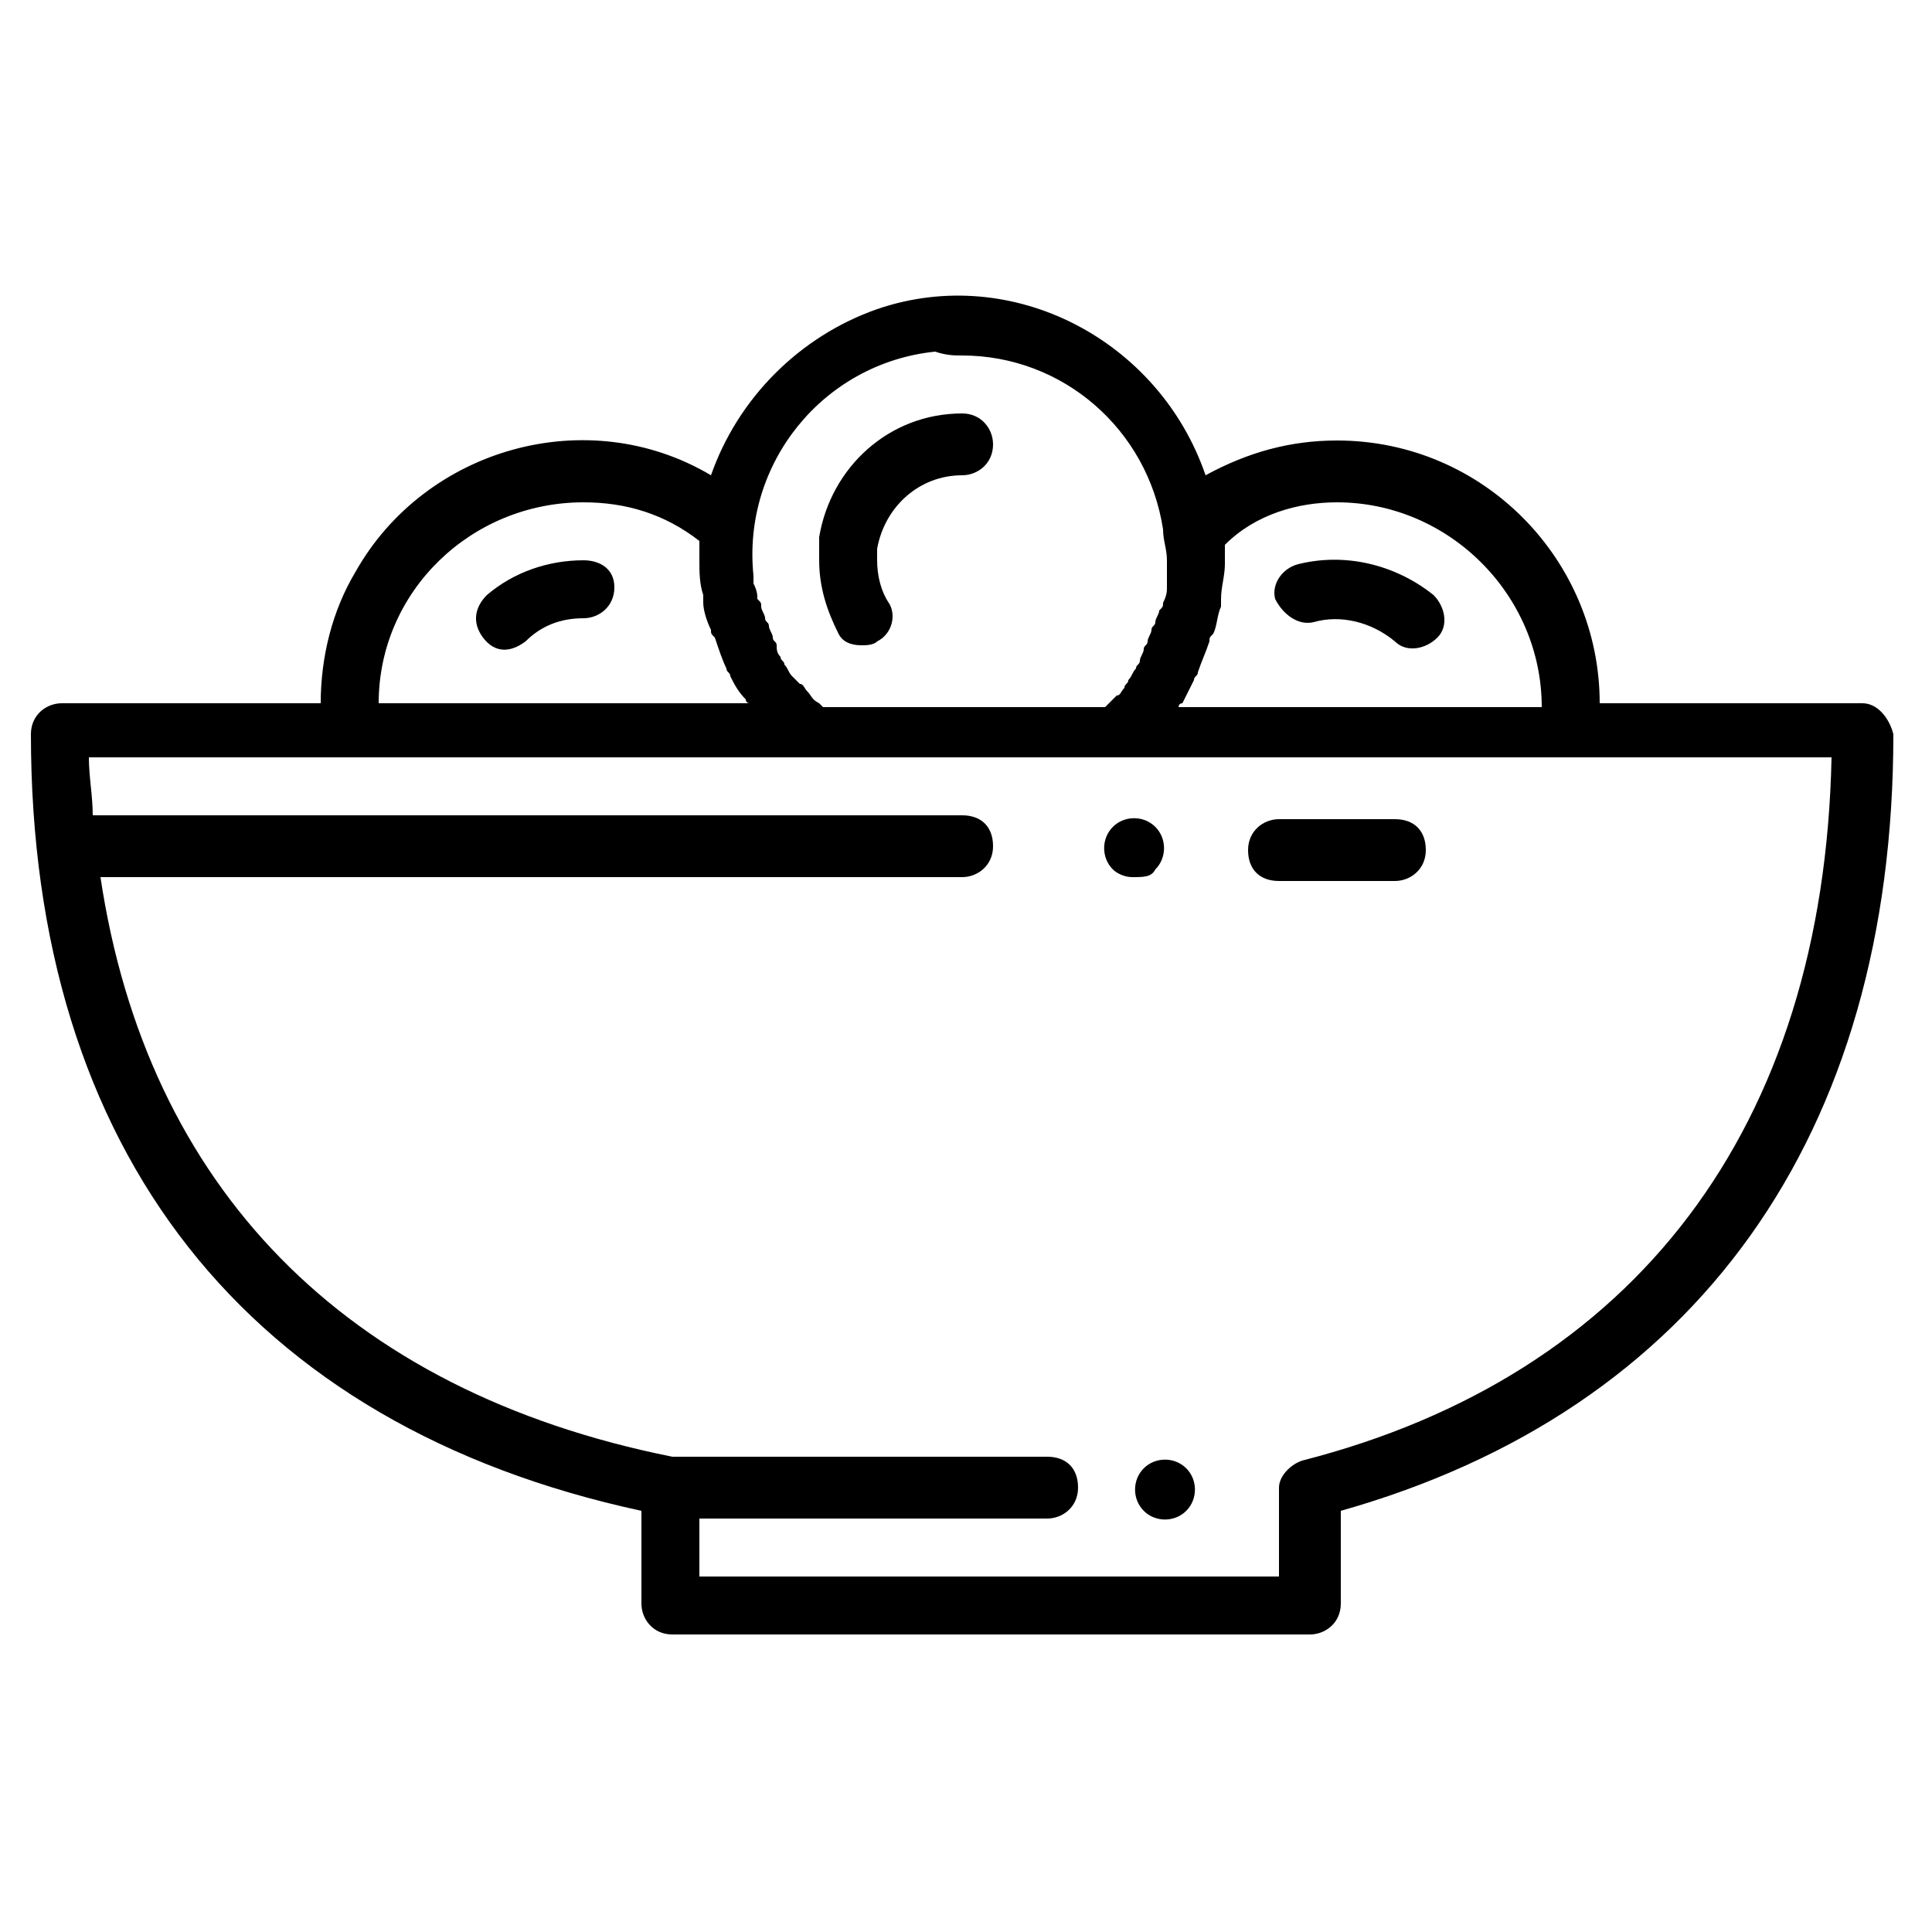 <?xml version="1.0" encoding="utf-8"?>
<!-- Generator: Adobe Illustrator 25.1.0, SVG Export Plug-In . SVG Version: 6.00 Build 0)  -->
<svg version="1.1" id="Layer_1" xmlns="http://www.w3.org/2000/svg" xmlns:xlink="http://www.w3.org/1999/xlink" x="0px" y="0px"
	 viewBox="0 0 50 50" style="enable-background:new 0 0 50 50;" xml:space="preserve">
<g>
	<path d="M48.2,18.2h-6.8c0-3.7-3-6.8-6.8-6.8c-1.2,0-2.3,0.3-3.4,0.9c-1.2-3.5-5-5.5-8.5-4.3c-2,0.7-3.6,2.3-4.3,4.3
		c-3.2-1.9-7.4-0.7-9.2,2.5c-0.6,1-0.9,2.2-0.9,3.4H1.6c-0.4,0-0.8,0.3-0.8,0.8c0,10.8,5.6,17.9,15.8,20.1v2.4
		c0,0.4,0.3,0.8,0.8,0.8h16.5c0.4,0,0.8-0.3,0.8-0.8v-2.4C43.9,36.5,49,29.4,49,19C48.9,18.6,48.6,18.2,48.2,18.2z M34.6,13
		c2.9,0,5.3,2.4,5.3,5.3h-9.4c0,0,0-0.1,0.1-0.1c0.1-0.2,0.2-0.4,0.3-0.6c0-0.1,0.1-0.1,0.1-0.2c0.1-0.3,0.2-0.5,0.3-0.8
		c0-0.1,0-0.1,0.1-0.2c0.1-0.2,0.1-0.5,0.2-0.7c0-0.1,0-0.2,0-0.2c0-0.3,0.1-0.6,0.1-0.9c0-0.2,0-0.3,0-0.5l0,0
		C32.5,13.3,33.6,13,34.6,13z M24.9,9.2c2.6,0,4.8,1.9,5.2,4.5c0,0.3,0.1,0.5,0.1,0.8c0,0.2,0,0.4,0,0.5s0,0.1,0,0.2
		c0,0.1,0,0.2-0.1,0.4c0,0.1,0,0.1-0.1,0.2c0,0.1-0.1,0.2-0.1,0.3c0,0.1-0.1,0.1-0.1,0.2s-0.1,0.2-0.1,0.3c0,0.1-0.1,0.1-0.1,0.2
		s-0.1,0.2-0.1,0.3c0,0.1-0.1,0.1-0.1,0.2c-0.1,0.1-0.1,0.2-0.2,0.3c0,0.1-0.1,0.1-0.1,0.2C29,17.9,29,18,28.9,18
		c-0.1,0.1-0.1,0.1-0.2,0.2l-0.1,0.1h-7.3l-0.1-0.1C21,18.1,21,18,20.9,17.9s-0.1-0.2-0.2-0.2c-0.1-0.1-0.1-0.1-0.2-0.2
		s-0.1-0.2-0.2-0.3c0-0.1-0.1-0.1-0.1-0.2c-0.1-0.1-0.1-0.2-0.1-0.3c0-0.1-0.1-0.1-0.1-0.2s-0.1-0.2-0.1-0.3c0-0.1-0.1-0.1-0.1-0.2
		c0-0.1-0.1-0.2-0.1-0.3s0-0.1-0.1-0.2c0-0.1,0-0.2-0.1-0.4c0-0.1,0-0.1,0-0.2c-0.3-2.9,1.8-5.5,4.7-5.8C24.5,9.2,24.7,9.2,24.9,9.2
		z M15.1,13c1.1,0,2.1,0.3,3,1l0,0c0,0.2,0,0.3,0,0.5c0,0.3,0,0.6,0.1,0.9c0,0.1,0,0.2,0,0.2c0,0.2,0.1,0.5,0.2,0.7
		c0,0.1,0,0.1,0.1,0.2c0.1,0.3,0.2,0.6,0.3,0.8c0,0.1,0.1,0.1,0.1,0.2c0.1,0.2,0.2,0.4,0.4,0.6c0,0,0,0.1,0.1,0.1H9.8
		C9.8,15.3,12.2,13,15.1,13z M33.7,37.8c-0.3,0.1-0.6,0.4-0.6,0.7v2.3h-15v-1.5h9c0.4,0,0.8-0.3,0.8-0.8s-0.3-0.8-0.8-0.8h-9.7
		c-8.5-1.7-13.6-7-14.8-15h22.3c0.4,0,0.8-0.3,0.8-0.8s-0.3-0.8-0.8-0.8H2.4c0-0.5-0.1-1-0.1-1.5h45.1
		C47.2,29.2,42.3,35.6,33.7,37.8z"/>
	<path d="M29.6,38c-0.3,0.3-0.3,0.8,0,1.1s0.8,0.3,1.1,0c0.3-0.3,0.3-0.8,0-1.1C30.4,37.7,29.9,37.7,29.6,38z"/>
	<path d="M29.9,22.5c0.3-0.3,0.3-0.8,0-1.1c-0.3-0.3-0.8-0.3-1.1,0c-0.3,0.3-0.3,0.8,0,1.1c0.1,0.1,0.3,0.2,0.5,0.2
		C29.6,22.7,29.8,22.7,29.9,22.5z"/>
	<path d="M36.1,21.2h-3c-0.4,0-0.8,0.3-0.8,0.8s0.3,0.8,0.8,0.8h3c0.4,0,0.8-0.3,0.8-0.8S36.6,21.2,36.1,21.2z"/>
	<path d="M34,16.1c0.7-0.2,1.5,0,2.1,0.5c0.3,0.3,0.8,0.2,1.1-0.1c0.3-0.3,0.2-0.8-0.1-1.1c-1-0.8-2.3-1.1-3.5-0.8
		c-0.4,0.1-0.7,0.5-0.6,0.9C33.2,15.9,33.6,16.2,34,16.1L34,16.1z"/>
	<path d="M15.1,14.5c-0.9,0-1.8,0.3-2.5,0.9c-0.3,0.3-0.4,0.7-0.1,1.1s0.7,0.4,1.1,0.1l0,0c0.4-0.4,0.9-0.6,1.5-0.6
		c0.4,0,0.8-0.3,0.8-0.8S15.5,14.5,15.1,14.5z"/>
	<path d="M22.3,16.7c0.1,0,0.3,0,0.4-0.1c0.4-0.2,0.5-0.7,0.3-1s-0.3-0.7-0.3-1.1c0-0.1,0-0.2,0-0.3c0.2-1.1,1.1-1.9,2.2-1.9
		c0.4,0,0.8-0.3,0.8-0.8c0-0.4-0.3-0.8-0.8-0.8c-1.9,0-3.4,1.4-3.7,3.2c0,0.2,0,0.4,0,0.6c0,0.7,0.2,1.3,0.5,1.9
		C21.8,16.6,22,16.7,22.3,16.7z"/>
</g>
</svg>
